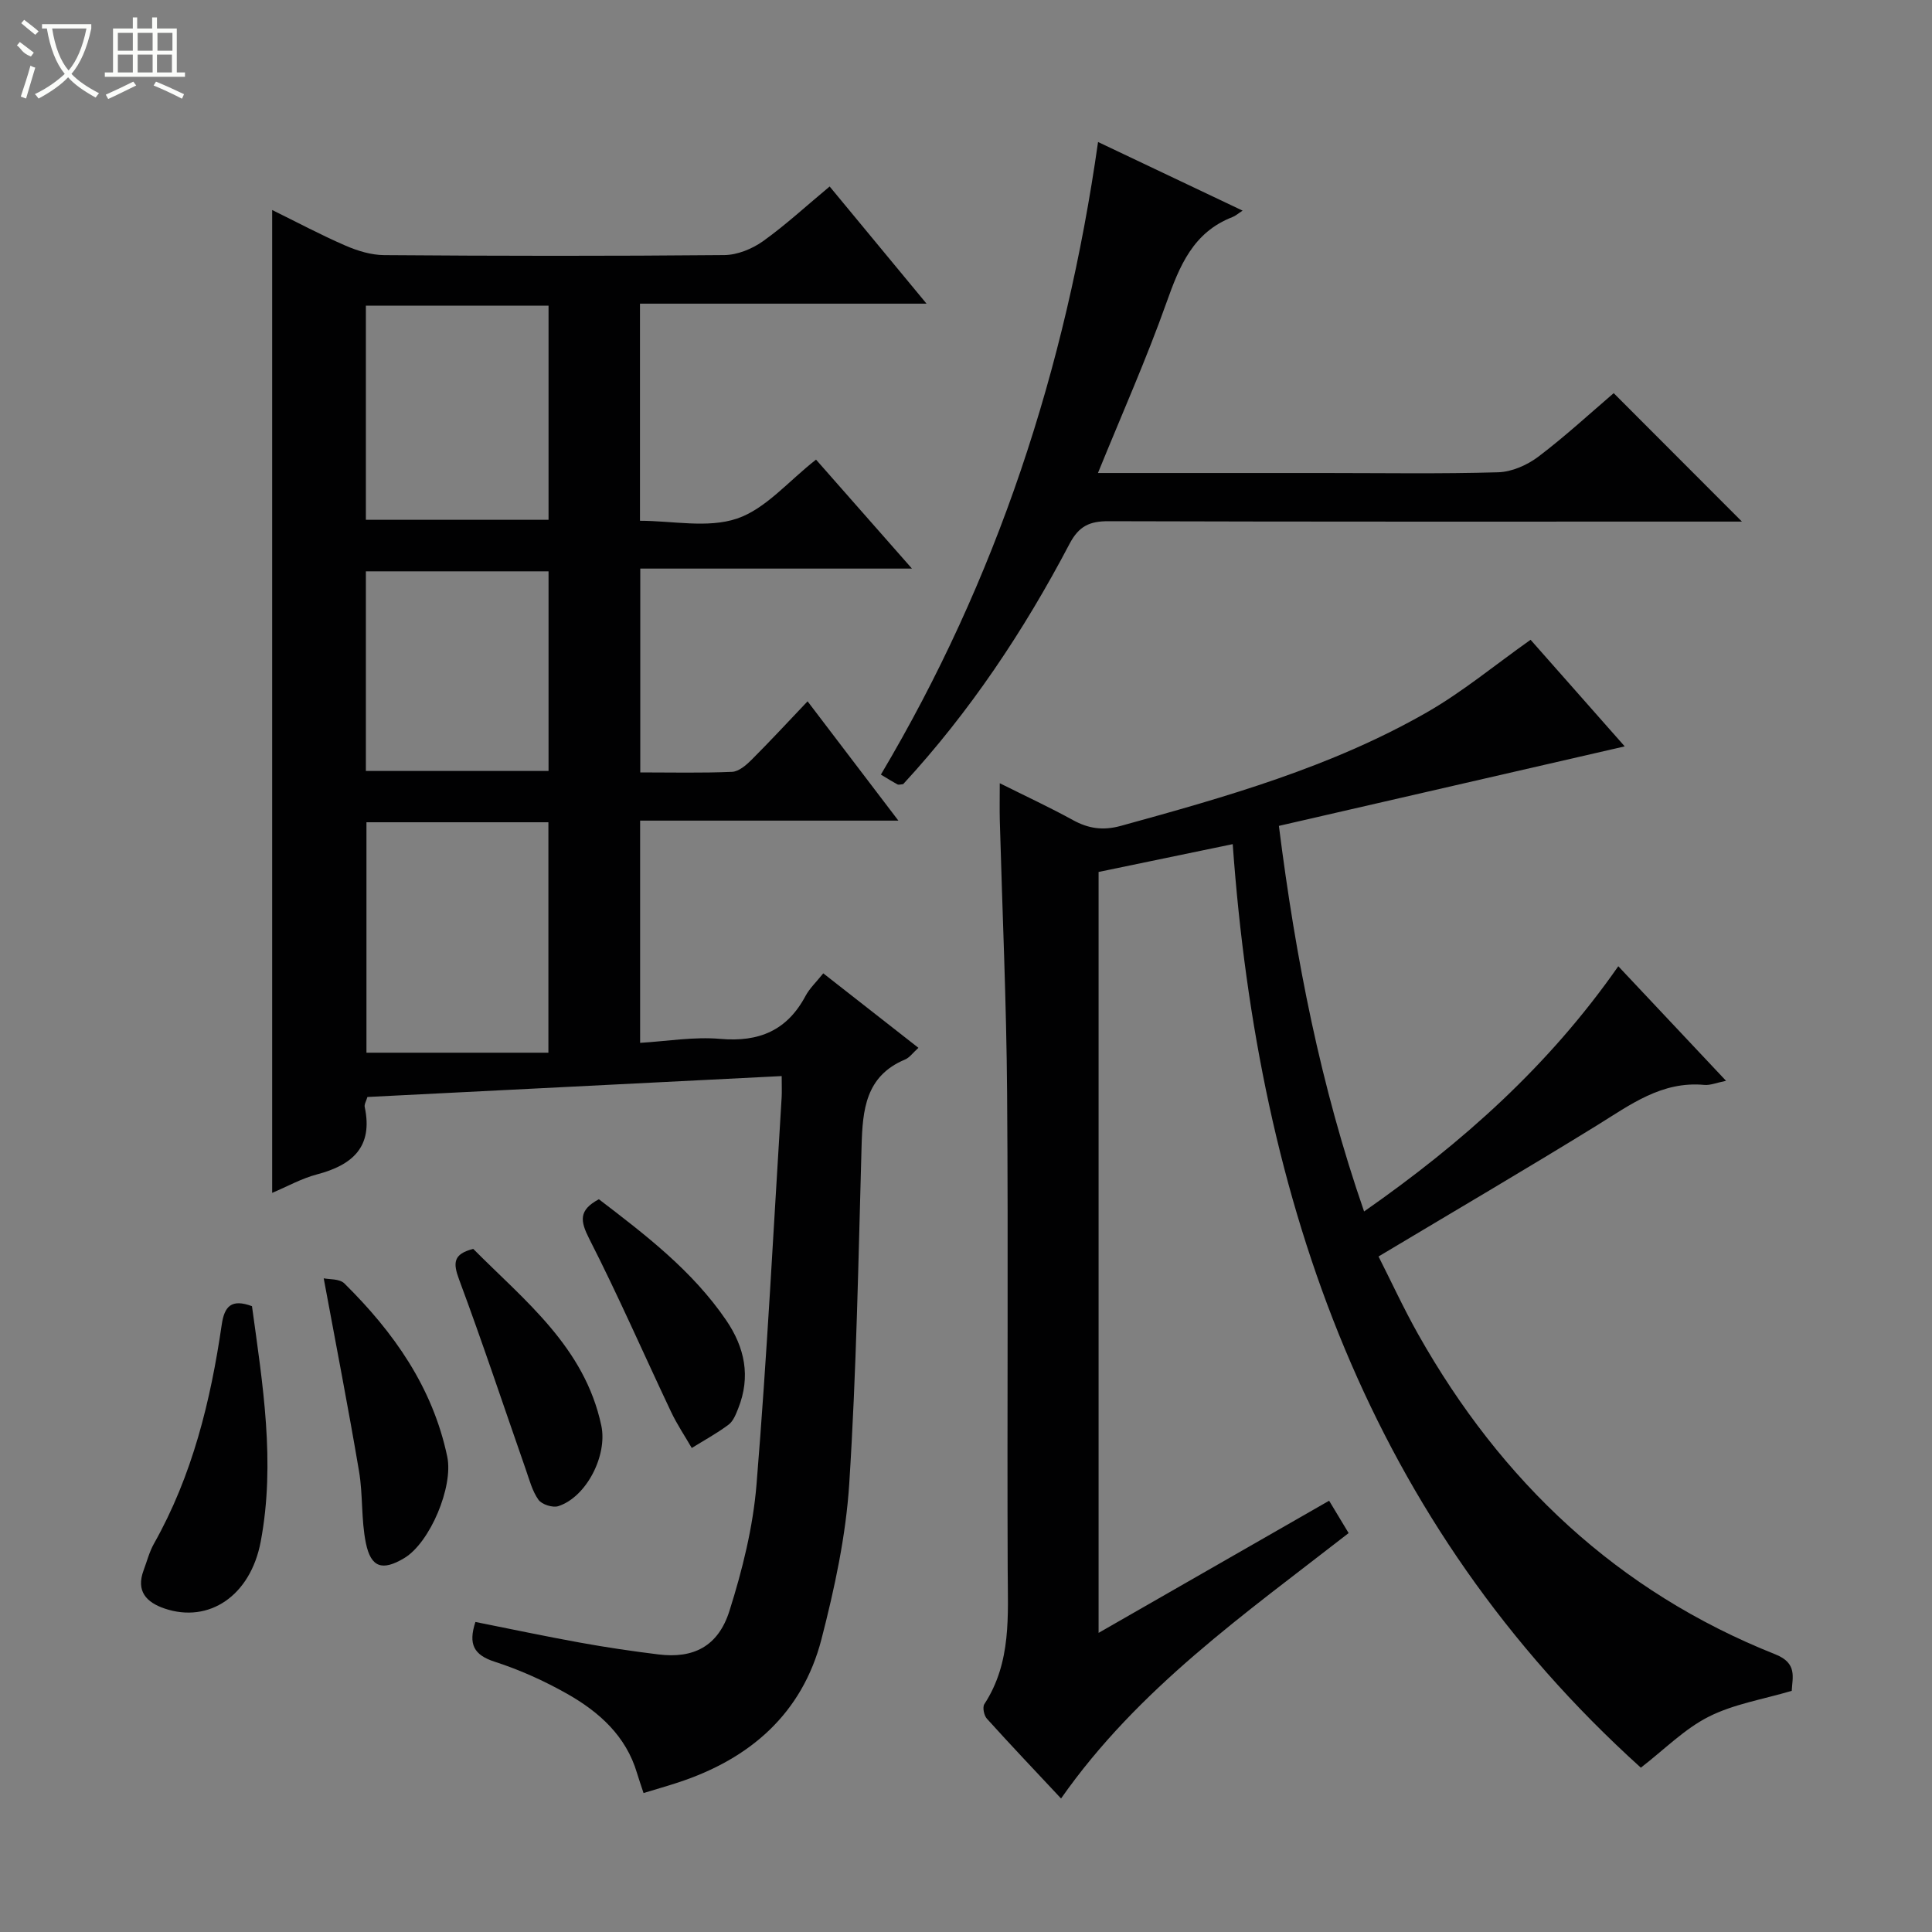 <svg enable-background="new 0 0 400 400" viewBox="0 0 400 400" xmlns="http://www.w3.org/2000/svg"><rect x="0" y="0" width="400" height="400" fill="#808080" stroke="none"/><g fill="#010102"><path d="m171.77 38.61c6.57 7.94 12.99 15.71 20.06 24.26-20.29 0-39.65 0-59.33 0v44.95c6.74 0 14.02 1.59 20.08-.45 5.94-2.01 10.62-7.72 16.37-12.21 6.36 7.23 12.78 14.53 19.86 22.56-19.2 0-37.53 0-56.25 0v42.2c6.45 0 12.74.15 19.01-.12 1.39-.06 2.93-1.39 4.04-2.5 3.86-3.86 7.57-7.87 11.59-12.1 6.46 8.48 12.35 16.22 18.8 24.7-18.34 0-35.74 0-53.47 0v46.01c5.54-.33 11.14-1.3 16.61-.82 8.02.7 13.82-1.74 17.64-8.9.84-1.57 2.22-2.86 3.67-4.67 6.57 5.14 12.92 10.12 19.7 15.42-1.14 1.02-1.83 2.03-2.77 2.42-8.19 3.43-8.79 10.44-9 17.95-.66 23.28-1.06 46.59-2.55 69.83-.69 10.83-3.03 21.67-5.75 32.22-3.99 15.43-14.78 24.79-29.67 29.68-2.2.72-4.43 1.36-7.17 2.19-.47-1.44-.95-2.77-1.35-4.12-2.28-7.72-7.86-12.68-14.48-16.43-4.74-2.68-9.8-4.96-14.97-6.63-4.34-1.4-5.53-3.62-4.01-8.24 7.15 1.42 14.37 2.96 21.63 4.27 5.39.98 10.81 1.78 16.25 2.45 7.23.9 12.38-1.63 14.72-9.03 2.68-8.48 4.88-17.34 5.6-26.17 2.18-26.67 3.54-53.4 5.2-80.11.07-1.15.01-2.3.01-4.43-28.79 1.45-57.24 2.89-85.77 4.33-.24.83-.68 1.51-.56 2.07 1.77 8.28-2.55 12.03-9.9 13.96-3.15.83-6.09 2.48-9.26 3.82 0-67.82 0-135.29 0-203.49 5.13 2.52 10.05 5.15 15.15 7.36 2.5 1.09 5.33 1.96 8.02 1.98 23.48.18 46.98.21 70.47-.01 2.69-.03 5.74-1.28 7.98-2.87 4.71-3.37 9-7.34 13.8-11.33zm-58.23 179.34c0-16.6 0-32.04 0-47.71-12.71 0-25.12 0-37.67 0v47.71zm-37.79-110.33h37.82c0-14.89 0-29.47 0-44.33-12.67 0-25.09 0-37.82 0zm0 52h37.82c0-13.89 0-27.47 0-41.33-12.67 0-25.09 0-37.82 0z"/><path d="m339.72 365.98c-56.11-50.69-79.16-116.82-84.5-191.21-9.62 1.99-18.5 3.84-27.77 5.76v157.54c15.94-9.14 31.65-18.15 47.73-27.36 1.41 2.34 2.67 4.42 4.04 6.7-21.37 16.65-43.57 32.14-59.54 54.95-5.26-5.63-10.38-11.01-15.36-16.53-.6-.66-.94-2.37-.52-3.01 5.66-8.68 4.86-18.36 4.83-28.03-.13-32.83.13-65.66-.12-98.49-.14-18.79-.99-37.58-1.51-56.37-.06-2.31-.01-4.62-.01-7.77 5.43 2.71 10.37 5 15.13 7.62 3.24 1.78 6.24 2.22 9.93 1.21 21.8-6 43.56-12.17 63.32-23.48 7.43-4.25 14.11-9.81 21.52-15.05 6.29 7.12 13.08 14.81 19.49 22.07-23.64 5.44-47.38 10.89-71.6 16.46 3.49 27.63 8.63 53.81 17.64 79.83 20.42-14.26 38.28-30.2 52.63-50.77 7.51 7.98 14.71 15.64 22.31 23.72-1.98.4-3.27.96-4.49.85-8.84-.83-15.35 4.12-22.29 8.41-14.71 9.07-29.62 17.8-45.17 27.11 2.56 5.04 5.17 10.72 8.23 16.15 17.16 30.43 41.25 53.23 73.96 66.24 4.57 1.82 3.49 4.77 3.36 7.54-5.96 1.77-12.01 2.73-17.2 5.36-5 2.52-9.16 6.78-14.04 10.55z"/><path d="m227.32 97.93h46.89c11.99 0 23.99.2 35.98-.15 2.82-.08 6-1.49 8.31-3.23 5.56-4.21 10.71-8.97 15.6-13.15 8.84 8.86 17.61 17.64 26.55 26.59-1.26 0-2.98 0-4.7 0-42.14 0-84.29.05-126.43-.08-3.93-.01-6.14 1-8.08 4.68-9.46 18.02-20.7 34.86-34.45 49.76-.55.04-.93.18-1.17.06-1-.54-1.97-1.15-3.44-2.04 23.98-40.37 38.27-83.93 44.96-130.97 9.93 4.72 19.57 9.3 29.93 14.21-.98.63-1.49 1.1-2.1 1.33-8.14 3.15-10.95 10.09-13.65 17.67-4.15 11.69-9.21 23.06-14.2 35.32z"/><path d="m52.17 270.43c2.2 16.08 4.9 32.33 1.81 48.73-2.12 11.26-10.73 16.98-19.9 13.87-3.77-1.28-5.96-3.59-4.35-7.91.69-1.85 1.19-3.83 2.15-5.53 7.95-14.11 11.72-29.51 14.03-45.35.55-3.79 2.01-5.39 6.26-3.81z"/><path d="m67.02 264.66c1.07.24 3.26.06 4.28 1.06 10.2 10.08 18.28 21.48 21.3 35.88 1.29 6.18-3.55 17.79-8.92 21-4.48 2.67-6.88 2-7.93-3.13-.99-4.83-.59-9.94-1.41-14.82-2.2-13.03-4.73-26-7.32-39.99z"/><path d="m123.99 248.29c9.75 7.45 19.34 14.8 26.31 24.98 3.92 5.72 5.16 11.76 2.54 18.33-.48 1.21-1.03 2.64-2 3.36-2.4 1.8-5.06 3.24-7.62 4.83-1.43-2.48-3.05-4.88-4.27-7.46-5.66-11.94-10.94-24.07-16.95-35.84-1.88-3.71-2.24-5.93 1.99-8.2z"/><path d="m97.98 258.57c10.63 10.72 23.07 20.32 26.52 36.61 1.29 6.11-3.04 14.74-8.9 16.65-1.16.38-3.42-.34-4.11-1.31-1.3-1.82-1.89-4.16-2.65-6.33-4.58-13.1-8.95-26.28-13.79-39.28-1.26-3.4-1.27-5.27 2.93-6.34z"/></g><path d="m6.4 11.7c-2-.8-1.9-1.6-2.9-2.3l.6-.7c.9.7 1.9 1.4 2.9 2.2zm-2.1 8.3c.7-2.1 1.4-4.2 2-6.4.2.1.6.3 1 .4-.7 2.3-1.3 4.4-1.9 6.4zm3-12.8c-1.1-.9-2.1-1.7-2.9-2.4l.6-.7c1 .8 2 1.5 3 2.4zm1.4-1.3v-.9h10.2v.9c-.9 4.2-2.3 7.3-4.1 9.4 1.3 1.4 3.2 2.7 5.7 4-.2.2-.4.5-.7.9-2.5-1.4-4.4-2.7-5.7-4.2-1.4 1.5-3.5 3-6.1 4.4 0 0 0 0-.1-.1-.3-.4-.5-.7-.7-.8 2.7-1.3 4.7-2.8 6.2-4.2-1.8-2.2-3-5.3-3.7-9.4zm9.2 0h-7.1c.6 3.8 1.7 6.7 3.4 8.7 1.7-2 2.9-4.8 3.7-8.7z" fill="#fbfcfa"/><path d="m31.6 3.6h.9v2.3h4.1v9.1h1.7v.9h-16.6v-.9h1.7v-9.1h4.1v-2.3h.9v2.3h3.1v-2.3zm-4 13.3.6.8c-1.9.9-3.8 1.9-5.8 2.8-.2-.3-.3-.6-.5-.9 2-.9 3.9-1.8 5.7-2.7zm-3.2-10.1v3.7h3.1v-3.7zm0 4.5v3.7h3.1v-3.7zm4.1-4.5v3.7h3.1v-3.7zm0 4.5v3.7h3.1v-3.7zm9.1 9.1c-2.1-1.1-4.1-2-5.8-2.7l.5-.8c2.2.9 4.1 1.8 5.8 2.6l-.4.9zm-1.9-13.6h-3.1v3.7h3.1zm-3.2 4.5v3.7h3.1v-3.7z" fill="#fbfcfa"/></svg>